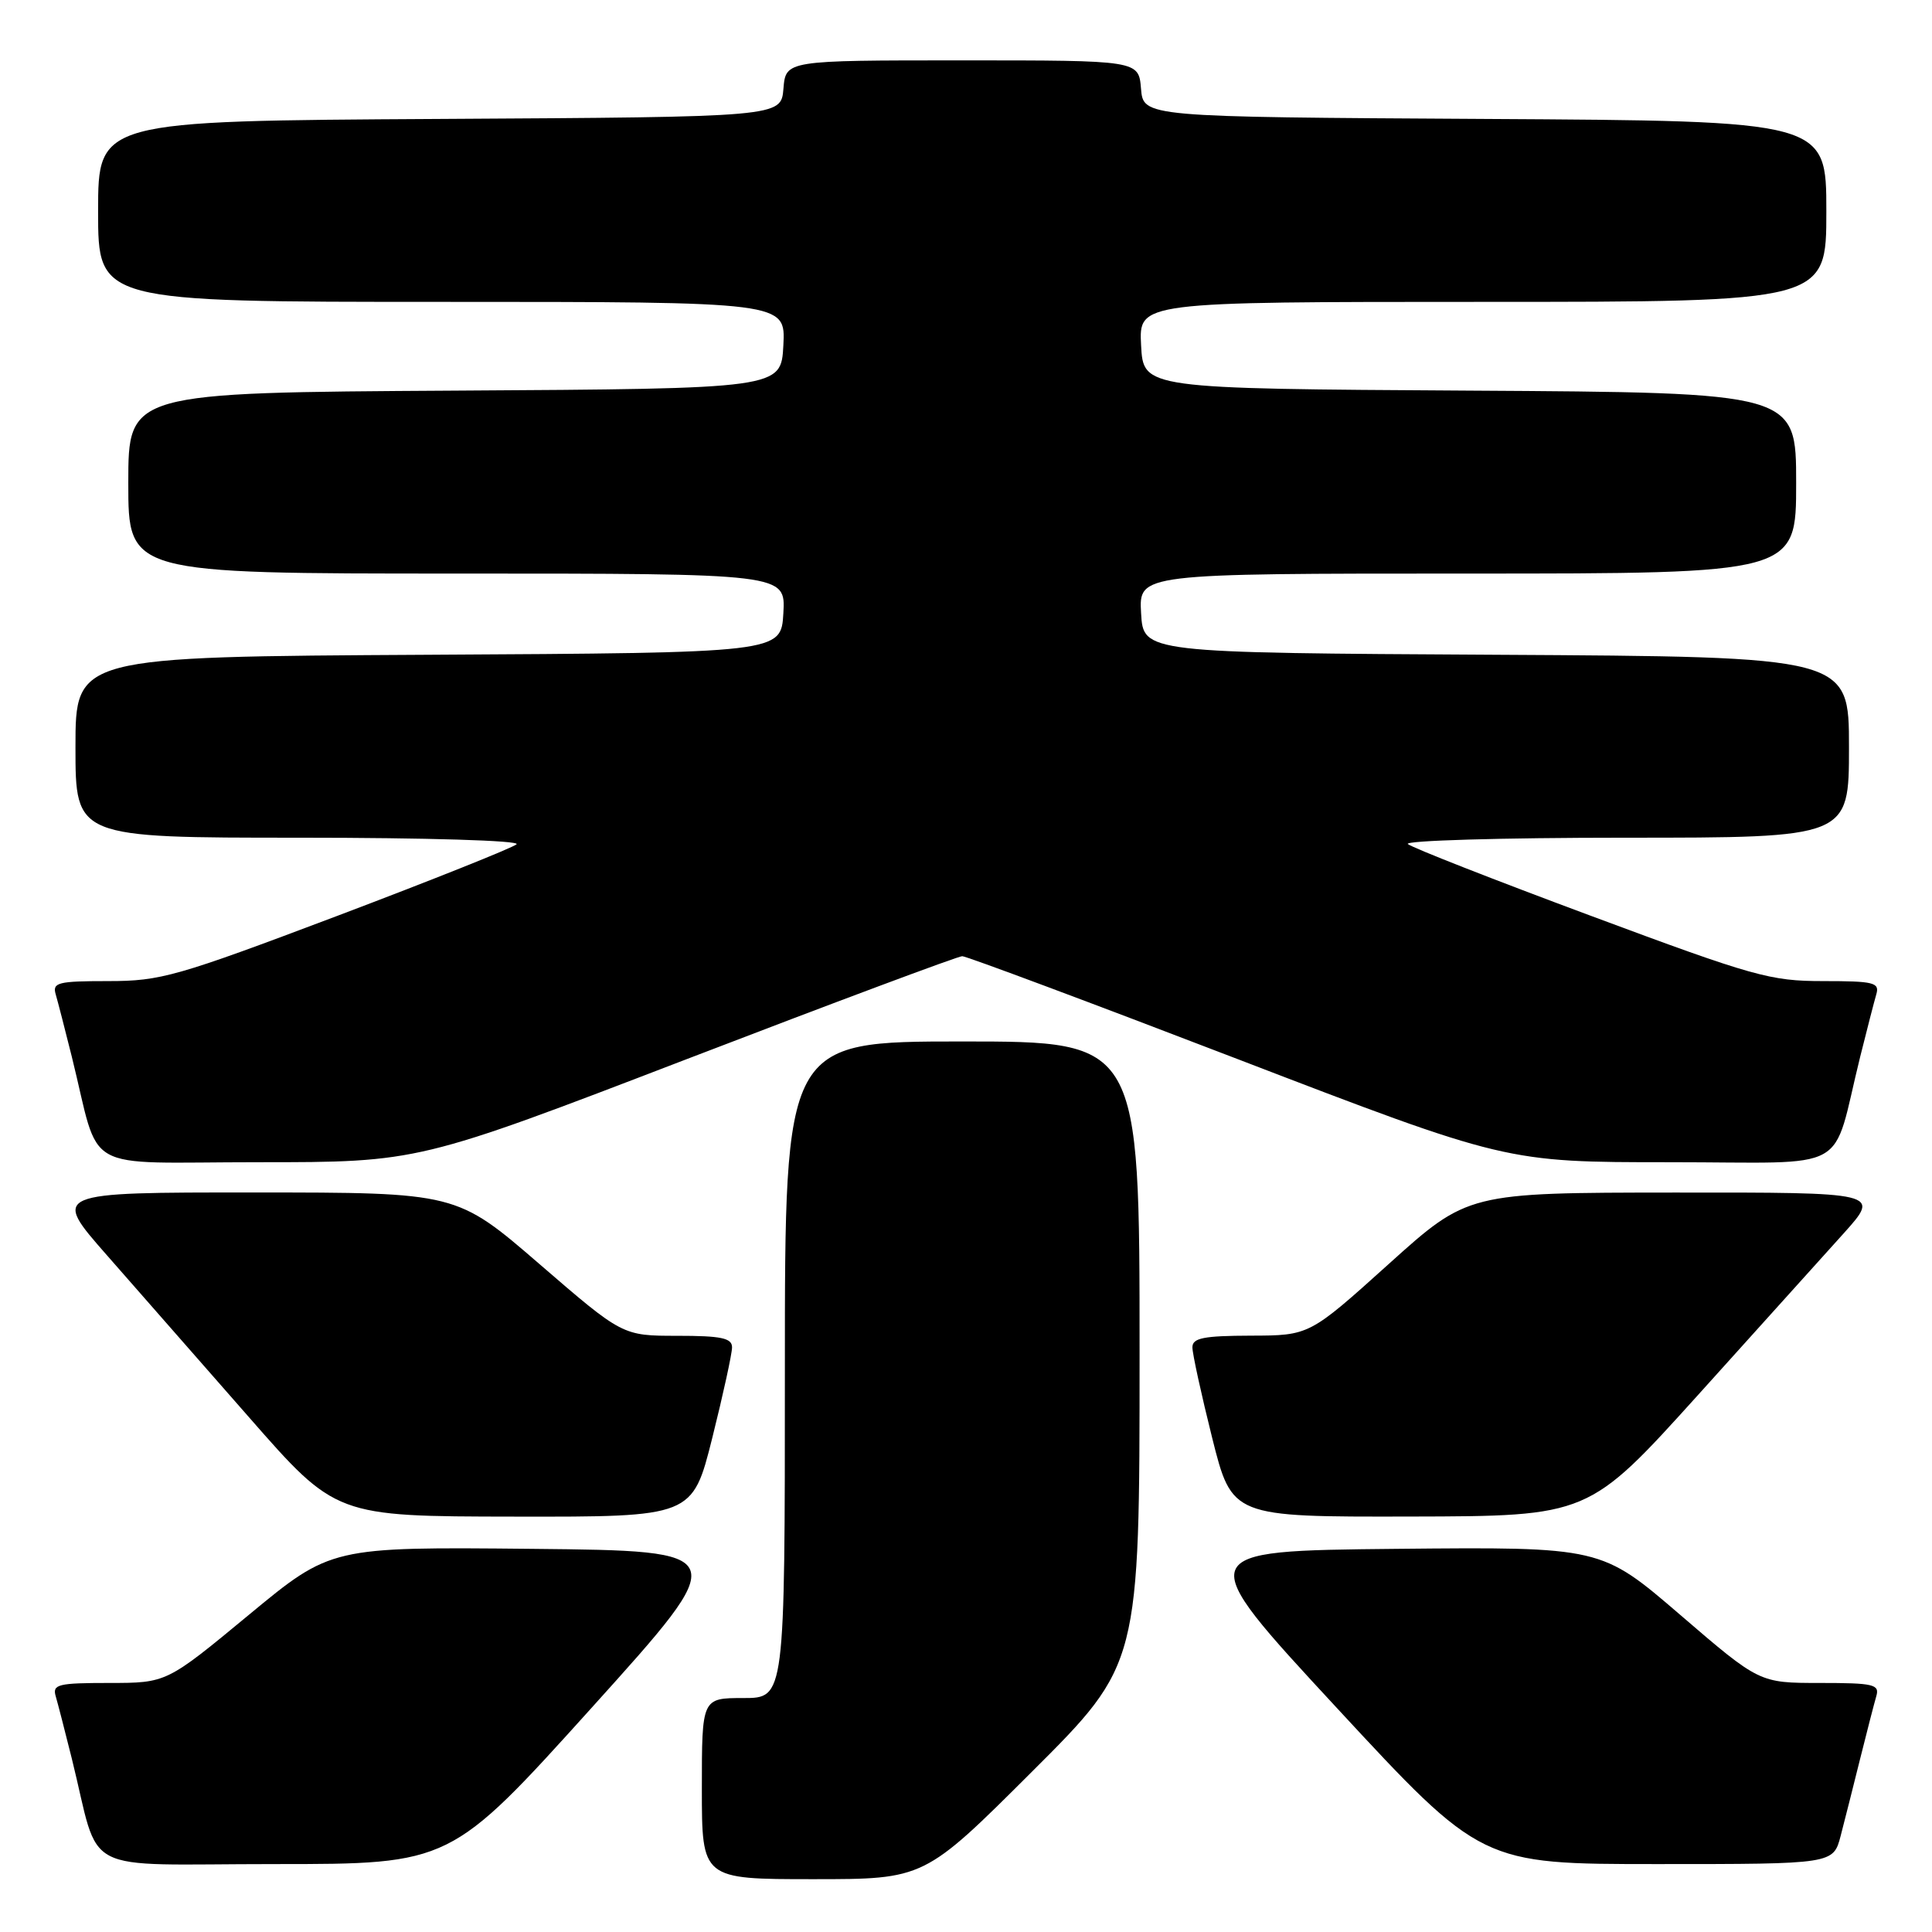 <?xml version="1.0" encoding="UTF-8" standalone="no"?>
<!DOCTYPE svg PUBLIC "-//W3C//DTD SVG 1.1//EN" "http://www.w3.org/Graphics/SVG/1.1/DTD/svg11.dtd" >
<svg xmlns="http://www.w3.org/2000/svg" xmlns:xlink="http://www.w3.org/1999/xlink" version="1.1" viewBox="0 0 256 256">
 <g >
 <path fill="currentColor"
d=" M 136.74 234.76 C 151.00 220.53 151.00 220.53 151.00 179.26 C 151.00 138.00 151.00 138.00 127.50 138.00 C 104.00 138.00 104.00 138.00 104.00 181.50 C 104.00 225.00 104.00 225.00 98.50 225.00 C 93.00 225.00 93.00 225.00 93.00 237.00 C 93.00 249.00 93.00 249.00 107.74 249.00 C 122.47 249.00 122.47 249.00 136.74 234.76 Z  M 78.43 226.25 C 97.14 205.50 97.14 205.50 70.50 205.23 C 43.86 204.97 43.86 204.97 32.97 213.98 C 22.07 223.00 22.07 223.00 14.47 223.00 C 7.70 223.00 6.92 223.19 7.38 224.75 C 7.66 225.71 8.62 229.43 9.51 233.00 C 13.42 248.76 10.04 247.00 36.39 247.00 C 59.71 247.00 59.71 247.00 78.43 226.25 Z  M 243.90 243.25 C 244.44 241.19 245.60 236.57 246.49 233.00 C 247.38 229.43 248.34 225.71 248.62 224.75 C 249.08 223.19 248.28 223.00 241.13 223.00 C 233.13 223.00 233.13 223.00 222.64 213.98 C 212.16 204.97 212.16 204.97 185.01 205.23 C 157.87 205.50 157.87 205.50 177.08 226.25 C 196.29 247.00 196.29 247.00 219.61 247.00 C 242.92 247.00 242.92 247.00 243.90 243.25 Z  M 94.38 190.53 C 95.82 184.77 97.00 179.37 97.00 178.53 C 97.00 177.30 95.59 177.00 89.75 177.00 C 82.49 177.00 82.49 177.00 71.50 167.51 C 60.50 158.01 60.50 158.01 33.67 158.01 C 6.85 158.00 6.85 158.00 14.17 166.33 C 18.20 170.92 26.68 180.58 33.00 187.80 C 44.50 200.93 44.50 200.93 68.13 200.96 C 91.75 201.00 91.75 201.00 94.38 190.53 Z  M 225.00 184.84 C 232.97 176.00 241.67 166.35 244.33 163.39 C 249.16 158.00 249.16 158.00 221.83 158.02 C 194.50 158.04 194.50 158.04 184.00 167.50 C 173.50 176.96 173.50 176.96 165.75 176.98 C 159.47 177.00 158.00 177.29 158.00 178.53 C 158.00 179.37 159.18 184.77 160.62 190.53 C 163.25 201.00 163.25 201.00 186.87 200.95 C 210.50 200.90 210.50 200.90 225.00 184.84 Z  M 90.97 140.35 C 110.51 132.84 126.95 126.70 127.50 126.70 C 128.05 126.70 144.49 132.84 164.03 140.35 C 199.56 154.00 199.56 154.00 221.24 154.00 C 245.75 154.00 242.58 155.76 246.49 140.00 C 247.38 136.43 248.34 132.71 248.62 131.75 C 249.08 130.19 248.30 130.00 241.58 130.00 C 234.56 130.00 232.42 129.40 210.77 121.34 C 197.97 116.58 187.07 112.31 186.55 111.84 C 186.03 111.38 198.97 111.00 215.30 111.00 C 245.00 111.00 245.00 111.00 245.00 99.01 C 245.00 87.02 245.00 87.02 198.25 86.76 C 151.50 86.50 151.50 86.50 151.20 81.25 C 150.90 76.00 150.90 76.00 194.45 76.00 C 238.00 76.00 238.00 76.00 238.00 64.01 C 238.00 52.02 238.00 52.02 194.75 51.76 C 151.50 51.50 151.50 51.50 151.20 45.75 C 150.90 40.00 150.90 40.00 196.45 40.00 C 242.00 40.00 242.00 40.00 242.00 28.01 C 242.00 16.02 242.00 16.02 196.75 15.76 C 151.50 15.50 151.50 15.50 151.19 11.75 C 150.88 8.00 150.88 8.00 127.50 8.00 C 104.12 8.00 104.12 8.00 103.81 11.75 C 103.50 15.50 103.50 15.50 58.25 15.76 C 13.00 16.02 13.00 16.02 13.00 28.01 C 13.00 40.00 13.00 40.00 58.55 40.00 C 104.10 40.00 104.10 40.00 103.80 45.75 C 103.50 51.50 103.50 51.50 60.25 51.76 C 17.00 52.02 17.00 52.02 17.00 64.01 C 17.00 76.00 17.00 76.00 60.55 76.00 C 104.10 76.00 104.10 76.00 103.80 81.25 C 103.50 86.50 103.50 86.50 56.75 86.76 C 10.00 87.02 10.00 87.02 10.00 99.01 C 10.00 111.00 10.00 111.00 39.70 111.00 C 56.52 111.00 68.99 111.38 68.45 111.87 C 67.93 112.34 57.22 116.62 44.66 121.37 C 23.39 129.40 21.30 130.00 14.34 130.00 C 7.69 130.00 6.92 130.19 7.38 131.75 C 7.66 132.71 8.62 136.43 9.51 140.00 C 13.42 155.76 10.31 154.00 34.26 154.00 C 55.44 154.00 55.44 154.00 90.97 140.35 Z "/>
</g>
</svg>